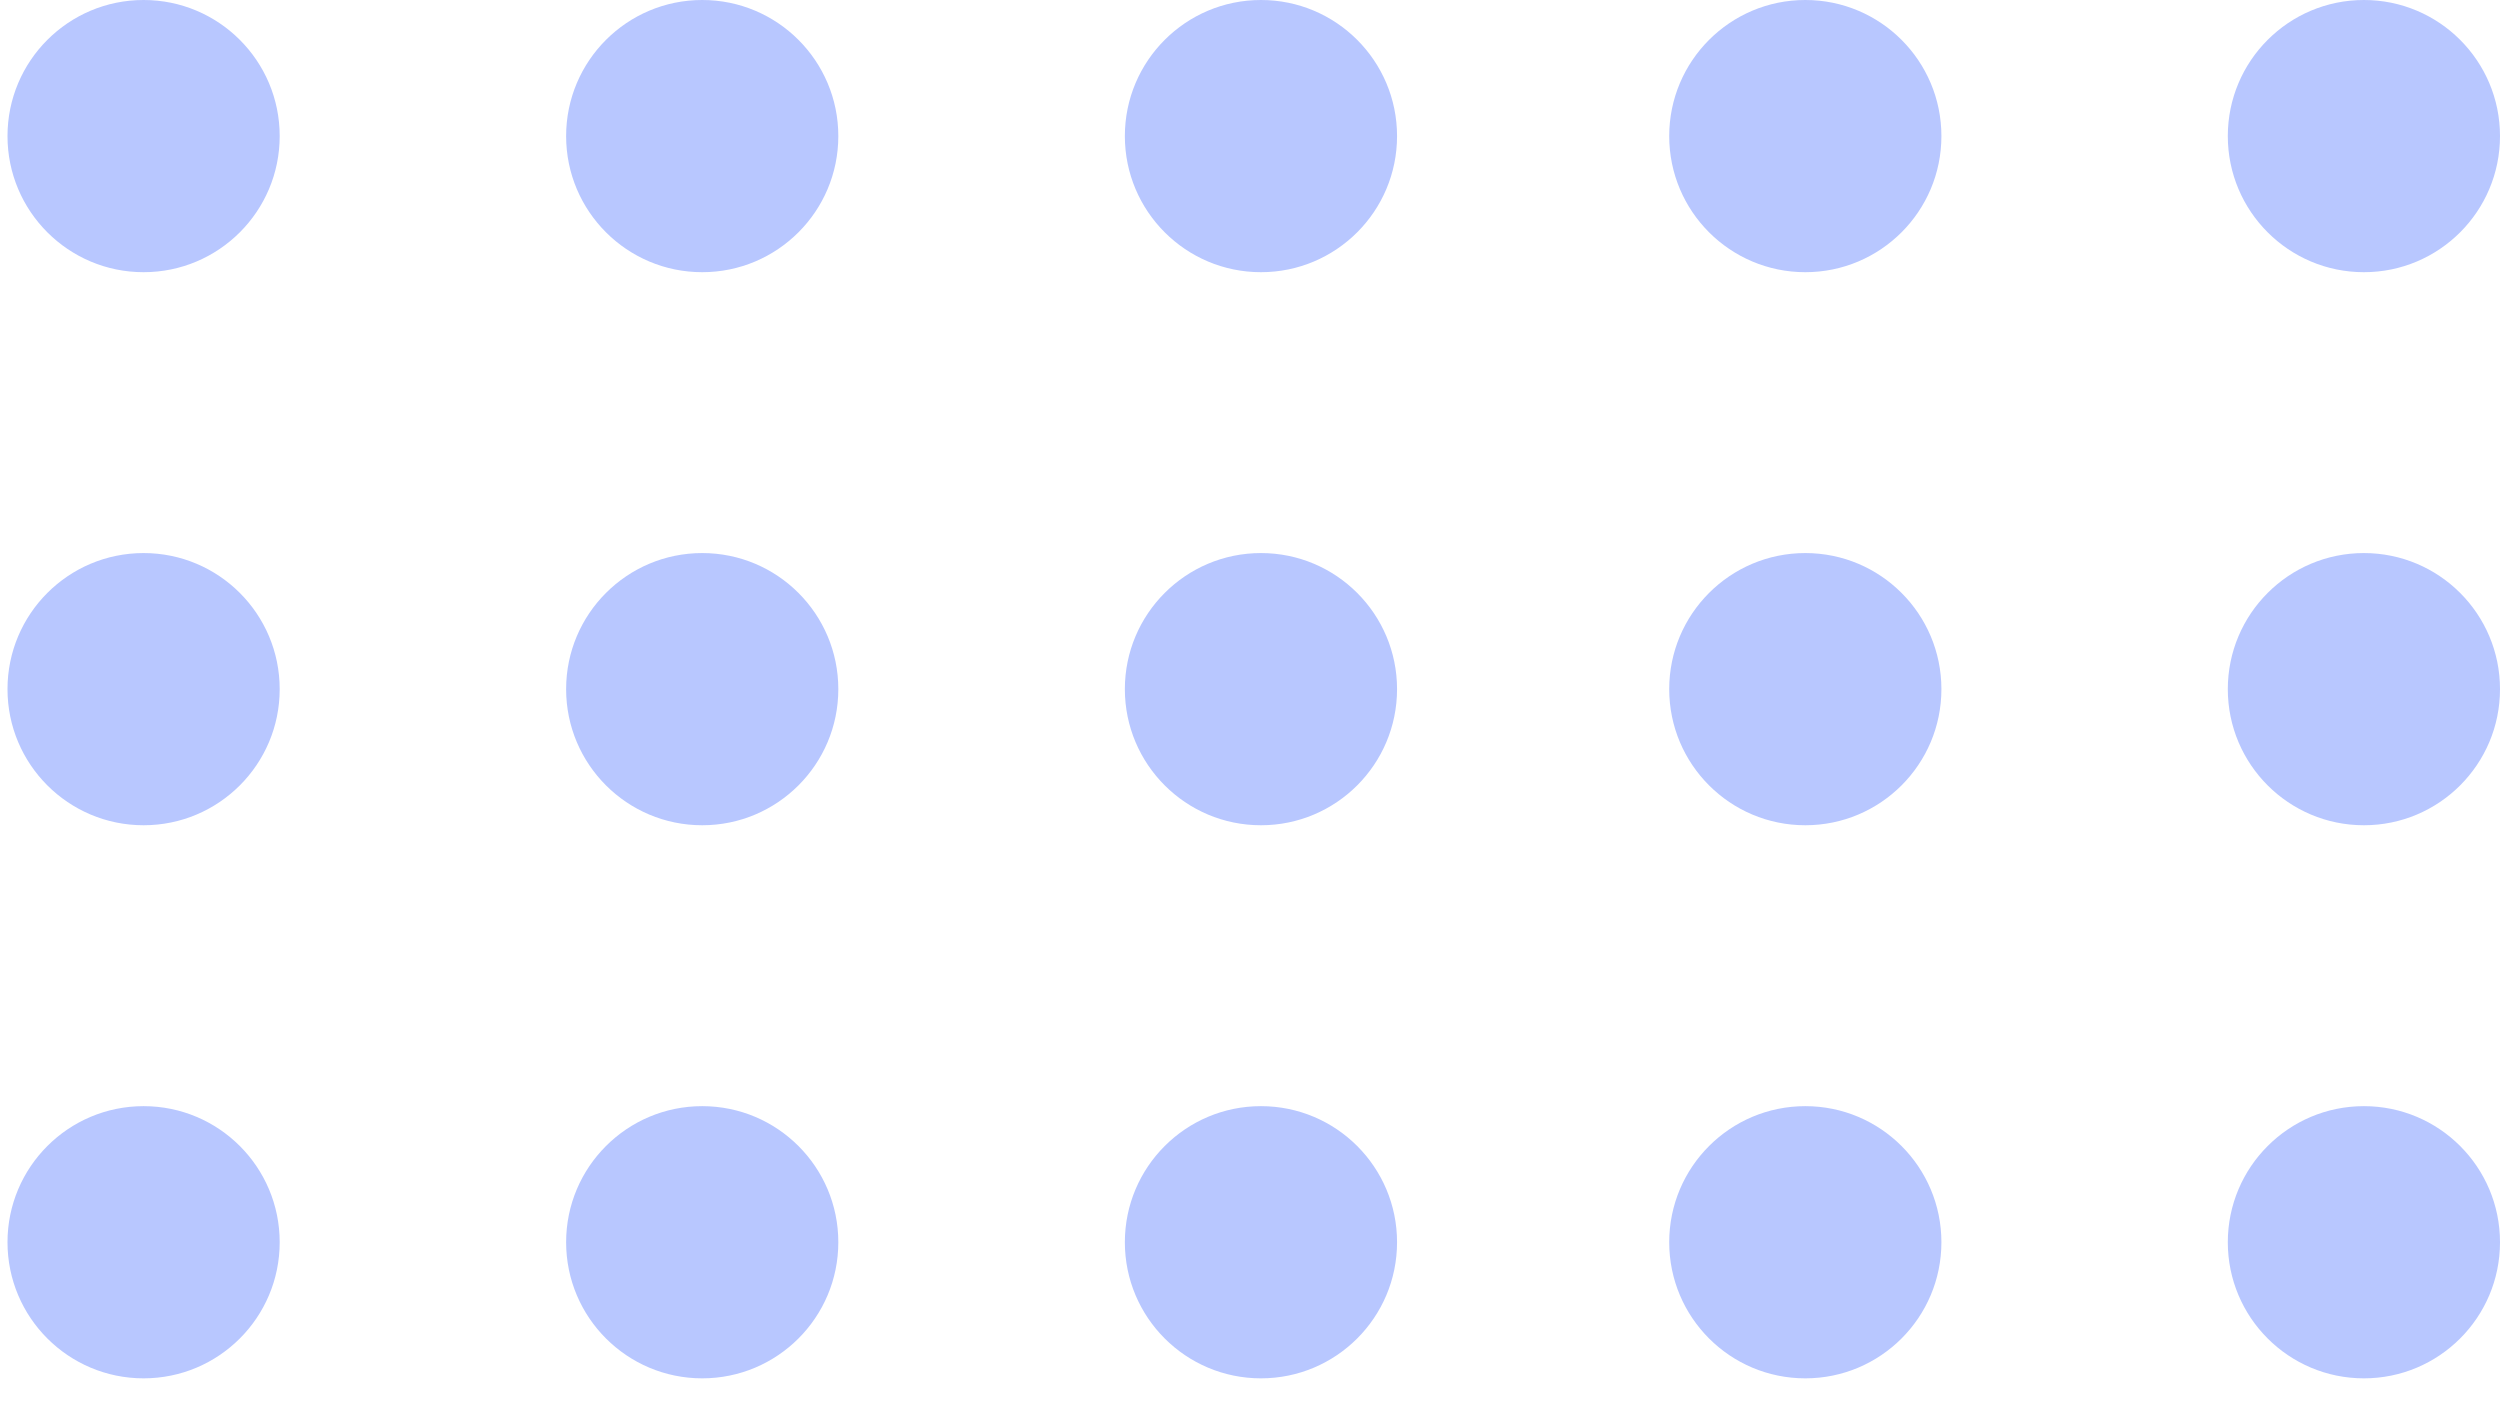 <svg width="89" height="50" viewBox="0 0 89 50" fill="none" xmlns="http://www.w3.org/2000/svg">
<circle cx="84.155" cy="44.224" r="4.845" transform="rotate(-180 84.155 44.224)" fill="#B8C7FF"/>
<circle cx="64.269" cy="44.224" r="4.845" transform="rotate(-180 64.269 44.224)" fill="#B8C7FF"/>
<circle cx="44.89" cy="44.224" r="4.845" transform="rotate(-180 44.89 44.224)" fill="#B8C7FF"/>
<circle cx="24.999" cy="44.224" r="4.845" transform="rotate(-180 24.999 44.224)" fill="#B8C7FF"/>
<circle cx="5.112" cy="44.224" r="4.845" transform="rotate(-180 5.112 44.224)" fill="#B8C7FF"/>
<circle cx="84.155" cy="24.534" r="4.845" transform="rotate(-180 84.155 24.534)" fill="#B8C7FF"/>
<circle cx="64.269" cy="24.534" r="4.845" transform="rotate(-180 64.269 24.534)" fill="#B8C7FF"/>
<circle cx="44.89" cy="24.534" r="4.845" transform="rotate(-180 44.89 24.534)" fill="#B8C7FF"/>
<circle cx="24.999" cy="24.534" r="4.845" transform="rotate(-180 24.999 24.534)" fill="#B8C7FF"/>
<circle cx="5.112" cy="24.534" r="4.845" transform="rotate(-180 5.112 24.534)" fill="#B8C7FF"/>
<circle cx="84.155" cy="4.845" r="4.845" transform="rotate(-180 84.155 4.845)" fill="#B8C7FF"/>
<circle cx="64.269" cy="4.845" r="4.845" transform="rotate(-180 64.269 4.845)" fill="#B8C7FF"/>
<circle cx="44.89" cy="4.845" r="4.845" transform="rotate(-180 44.89 4.845)" fill="#B8C7FF"/>
<circle cx="24.999" cy="4.845" r="4.845" transform="rotate(-180 24.999 4.845)" fill="#B8C7FF"/>
<circle cx="5.112" cy="4.845" r="4.845" transform="rotate(-180 5.112 4.845)" fill="#B8C7FF"/>
</svg>
